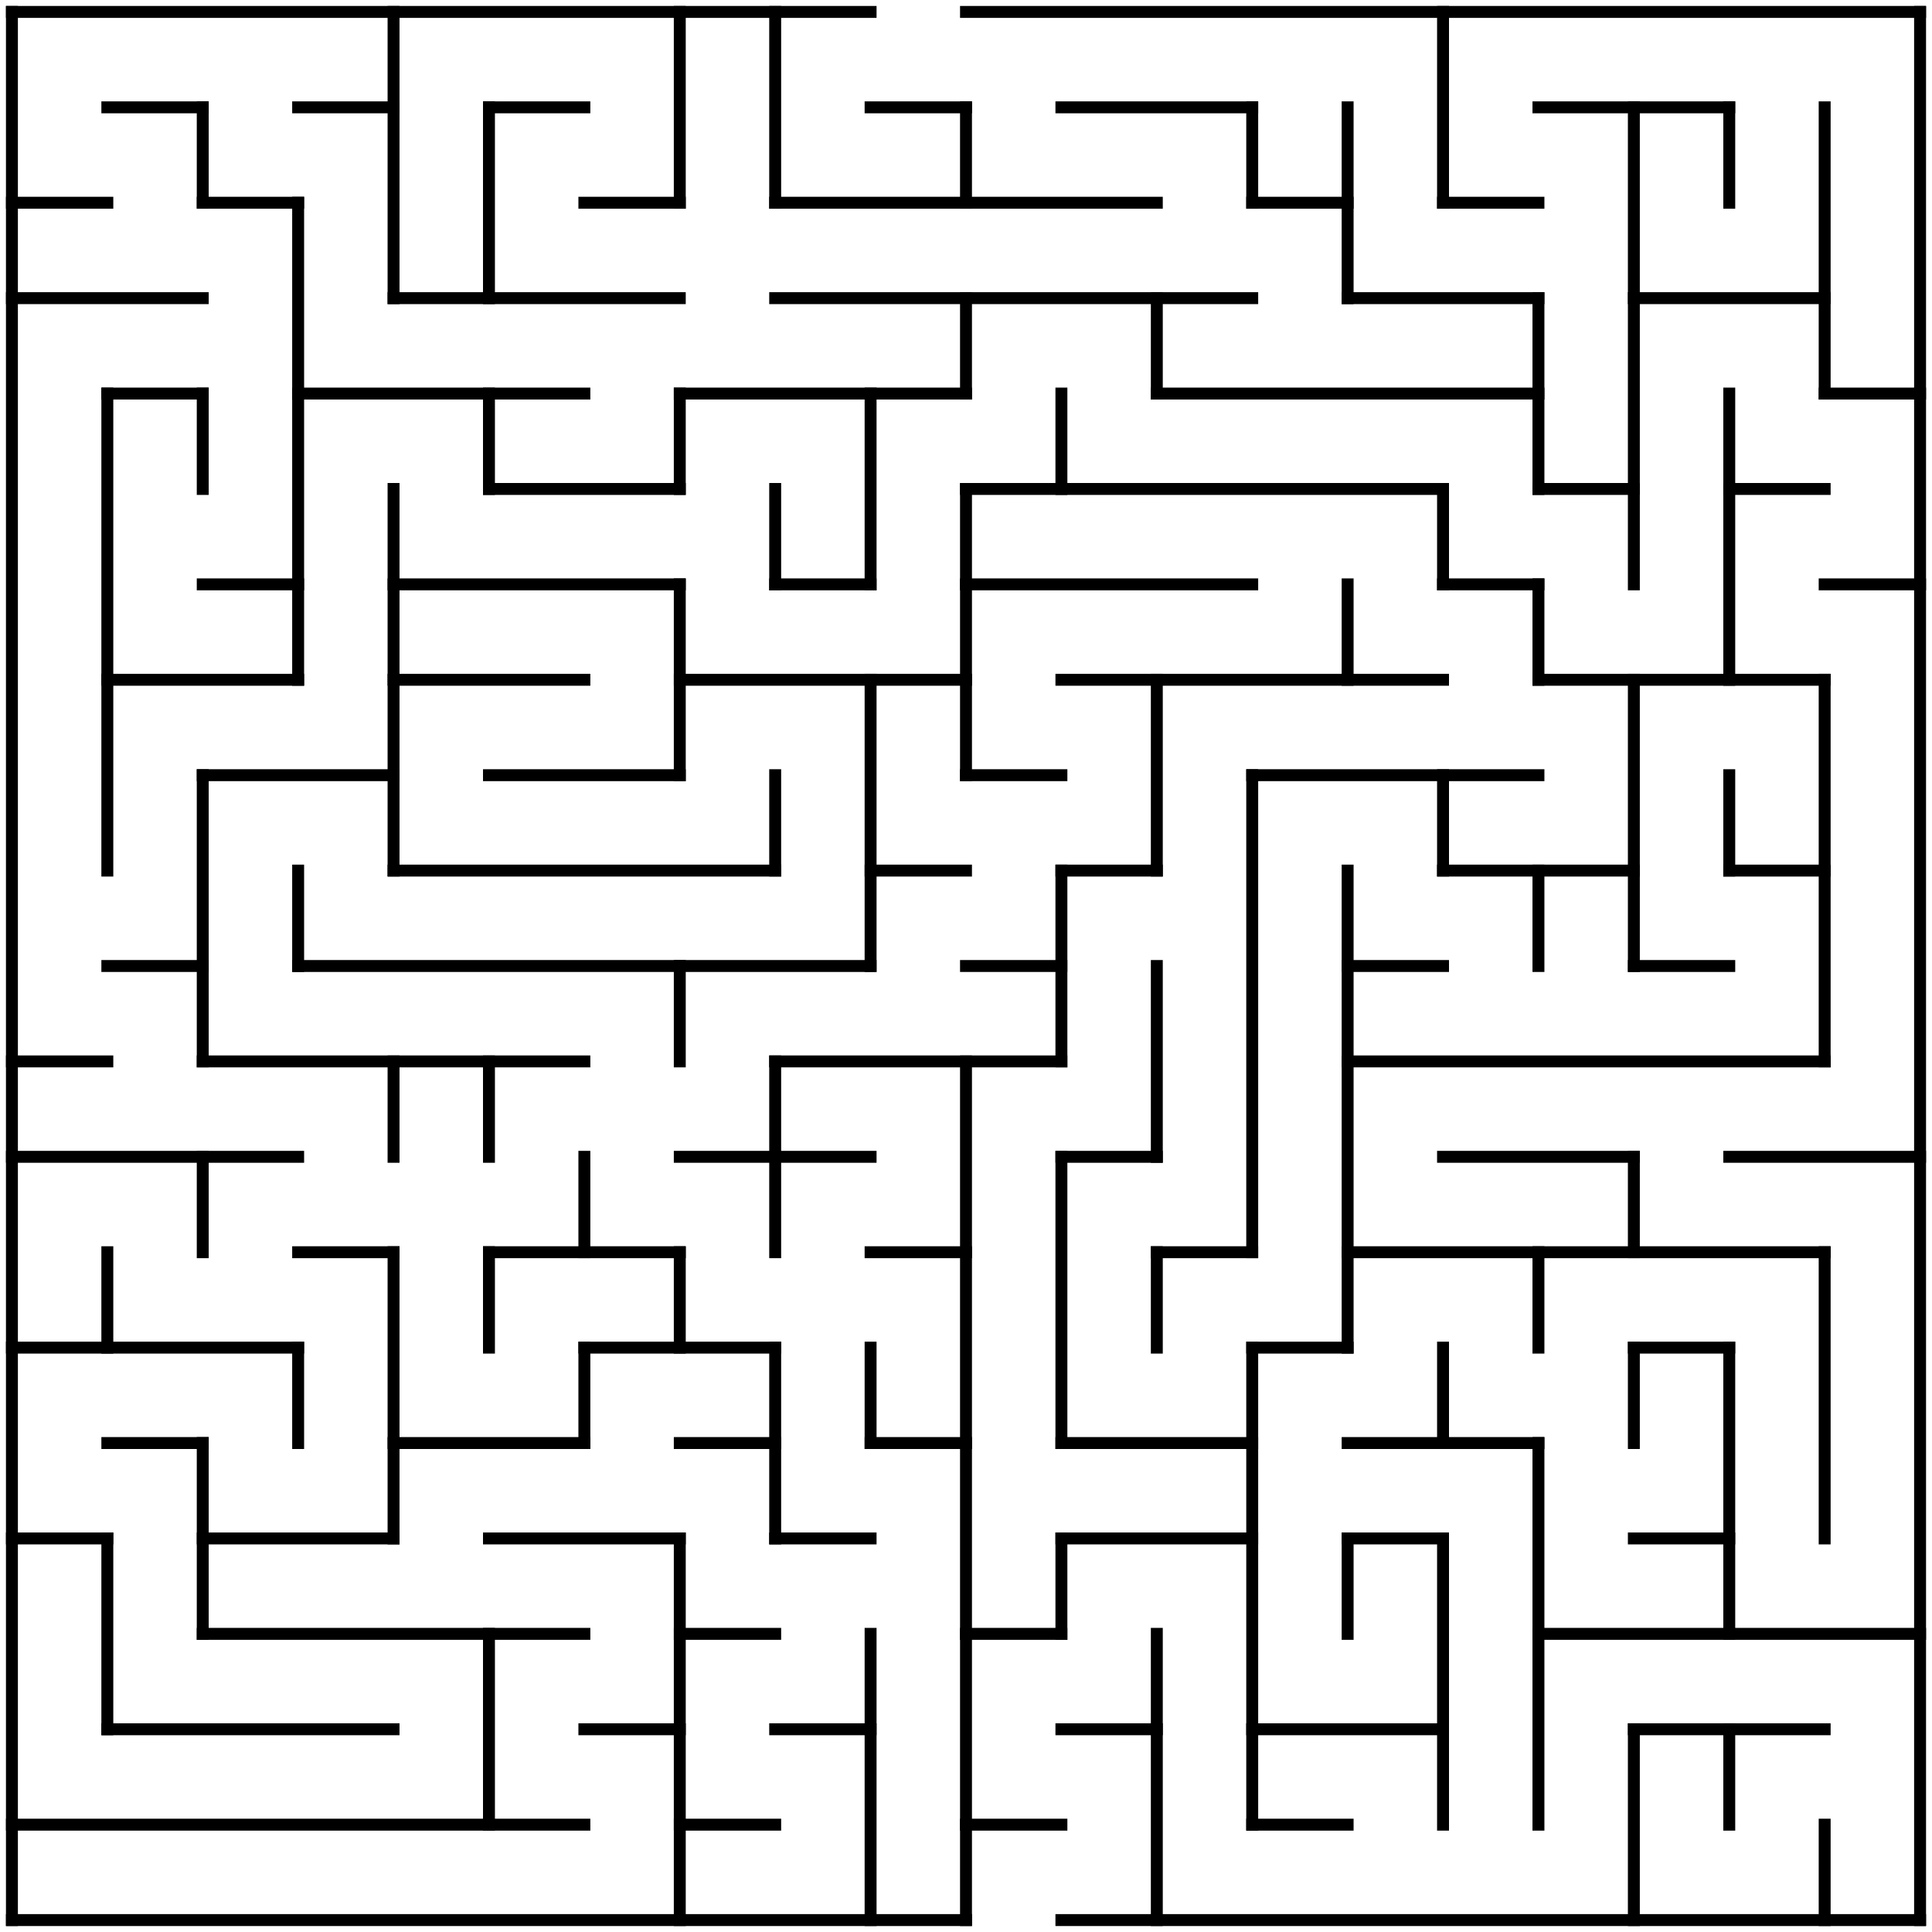 <?xml version="1.0" standalone="no"?>
<!DOCTYPE svg PUBLIC "-//W3C//DTD SVG 1.1//EN" "http://www.w3.org/Graphics/SVG/1.1/DTD/svg11.dtd">
<svg width="324" height="324" version="1.1" xmlns="http://www.w3.org/2000/svg">
  <title>20 by 20 orthogonal maze</title>
  <desc>20 by 20 orthogonal maze generated by The Maze Generator Website (http://www.mazegenerator.net/).</desc>
  <g fill="none" stroke="#000000" stroke-width="2" stroke-linecap="square">
    <line x1="2" y1="2" x2="146" y2="2" />
    <line x1="162" y1="2" x2="322" y2="2" />
    <line x1="18" y1="18" x2="34" y2="18" />
    <line x1="50" y1="18" x2="66" y2="18" />
    <line x1="82" y1="18" x2="98" y2="18" />
    <line x1="146" y1="18" x2="162" y2="18" />
    <line x1="178" y1="18" x2="210" y2="18" />
    <line x1="258" y1="18" x2="290" y2="18" />
    <line x1="2" y1="34" x2="18" y2="34" />
    <line x1="34" y1="34" x2="50" y2="34" />
    <line x1="98" y1="34" x2="114" y2="34" />
    <line x1="130" y1="34" x2="194" y2="34" />
    <line x1="210" y1="34" x2="226" y2="34" />
    <line x1="242" y1="34" x2="258" y2="34" />
    <line x1="2" y1="50" x2="34" y2="50" />
    <line x1="66" y1="50" x2="114" y2="50" />
    <line x1="130" y1="50" x2="210" y2="50" />
    <line x1="226" y1="50" x2="258" y2="50" />
    <line x1="274" y1="50" x2="306" y2="50" />
    <line x1="18" y1="66" x2="34" y2="66" />
    <line x1="50" y1="66" x2="98" y2="66" />
    <line x1="114" y1="66" x2="162" y2="66" />
    <line x1="194" y1="66" x2="258" y2="66" />
    <line x1="306" y1="66" x2="322" y2="66" />
    <line x1="82" y1="82" x2="114" y2="82" />
    <line x1="162" y1="82" x2="242" y2="82" />
    <line x1="258" y1="82" x2="274" y2="82" />
    <line x1="290" y1="82" x2="306" y2="82" />
    <line x1="34" y1="98" x2="50" y2="98" />
    <line x1="66" y1="98" x2="114" y2="98" />
    <line x1="130" y1="98" x2="146" y2="98" />
    <line x1="162" y1="98" x2="210" y2="98" />
    <line x1="242" y1="98" x2="258" y2="98" />
    <line x1="306" y1="98" x2="322" y2="98" />
    <line x1="18" y1="114" x2="50" y2="114" />
    <line x1="66" y1="114" x2="98" y2="114" />
    <line x1="114" y1="114" x2="162" y2="114" />
    <line x1="178" y1="114" x2="242" y2="114" />
    <line x1="258" y1="114" x2="306" y2="114" />
    <line x1="34" y1="130" x2="66" y2="130" />
    <line x1="82" y1="130" x2="114" y2="130" />
    <line x1="162" y1="130" x2="178" y2="130" />
    <line x1="210" y1="130" x2="258" y2="130" />
    <line x1="66" y1="146" x2="130" y2="146" />
    <line x1="146" y1="146" x2="162" y2="146" />
    <line x1="178" y1="146" x2="194" y2="146" />
    <line x1="242" y1="146" x2="274" y2="146" />
    <line x1="290" y1="146" x2="306" y2="146" />
    <line x1="18" y1="162" x2="34" y2="162" />
    <line x1="50" y1="162" x2="146" y2="162" />
    <line x1="162" y1="162" x2="178" y2="162" />
    <line x1="226" y1="162" x2="242" y2="162" />
    <line x1="274" y1="162" x2="290" y2="162" />
    <line x1="2" y1="178" x2="18" y2="178" />
    <line x1="34" y1="178" x2="98" y2="178" />
    <line x1="130" y1="178" x2="178" y2="178" />
    <line x1="226" y1="178" x2="306" y2="178" />
    <line x1="2" y1="194" x2="50" y2="194" />
    <line x1="114" y1="194" x2="146" y2="194" />
    <line x1="178" y1="194" x2="194" y2="194" />
    <line x1="242" y1="194" x2="274" y2="194" />
    <line x1="290" y1="194" x2="322" y2="194" />
    <line x1="50" y1="210" x2="66" y2="210" />
    <line x1="82" y1="210" x2="114" y2="210" />
    <line x1="146" y1="210" x2="162" y2="210" />
    <line x1="194" y1="210" x2="210" y2="210" />
    <line x1="226" y1="210" x2="306" y2="210" />
    <line x1="2" y1="226" x2="50" y2="226" />
    <line x1="98" y1="226" x2="130" y2="226" />
    <line x1="210" y1="226" x2="226" y2="226" />
    <line x1="274" y1="226" x2="290" y2="226" />
    <line x1="18" y1="242" x2="34" y2="242" />
    <line x1="66" y1="242" x2="98" y2="242" />
    <line x1="114" y1="242" x2="130" y2="242" />
    <line x1="146" y1="242" x2="162" y2="242" />
    <line x1="178" y1="242" x2="210" y2="242" />
    <line x1="226" y1="242" x2="258" y2="242" />
    <line x1="2" y1="258" x2="18" y2="258" />
    <line x1="34" y1="258" x2="66" y2="258" />
    <line x1="82" y1="258" x2="114" y2="258" />
    <line x1="130" y1="258" x2="146" y2="258" />
    <line x1="178" y1="258" x2="210" y2="258" />
    <line x1="226" y1="258" x2="242" y2="258" />
    <line x1="274" y1="258" x2="290" y2="258" />
    <line x1="34" y1="274" x2="98" y2="274" />
    <line x1="114" y1="274" x2="130" y2="274" />
    <line x1="162" y1="274" x2="178" y2="274" />
    <line x1="258" y1="274" x2="322" y2="274" />
    <line x1="18" y1="290" x2="66" y2="290" />
    <line x1="98" y1="290" x2="114" y2="290" />
    <line x1="130" y1="290" x2="146" y2="290" />
    <line x1="178" y1="290" x2="194" y2="290" />
    <line x1="210" y1="290" x2="242" y2="290" />
    <line x1="274" y1="290" x2="306" y2="290" />
    <line x1="2" y1="306" x2="98" y2="306" />
    <line x1="114" y1="306" x2="130" y2="306" />
    <line x1="162" y1="306" x2="178" y2="306" />
    <line x1="210" y1="306" x2="226" y2="306" />
    <line x1="2" y1="322" x2="162" y2="322" />
    <line x1="178" y1="322" x2="322" y2="322" />
    <line x1="2" y1="2" x2="2" y2="322" />
    <line x1="18" y1="66" x2="18" y2="146" />
    <line x1="18" y1="210" x2="18" y2="226" />
    <line x1="18" y1="258" x2="18" y2="290" />
    <line x1="34" y1="18" x2="34" y2="34" />
    <line x1="34" y1="66" x2="34" y2="82" />
    <line x1="34" y1="130" x2="34" y2="178" />
    <line x1="34" y1="194" x2="34" y2="210" />
    <line x1="34" y1="242" x2="34" y2="274" />
    <line x1="50" y1="34" x2="50" y2="114" />
    <line x1="50" y1="146" x2="50" y2="162" />
    <line x1="50" y1="226" x2="50" y2="242" />
    <line x1="66" y1="2" x2="66" y2="50" />
    <line x1="66" y1="82" x2="66" y2="146" />
    <line x1="66" y1="178" x2="66" y2="194" />
    <line x1="66" y1="210" x2="66" y2="258" />
    <line x1="82" y1="18" x2="82" y2="50" />
    <line x1="82" y1="66" x2="82" y2="82" />
    <line x1="82" y1="178" x2="82" y2="194" />
    <line x1="82" y1="210" x2="82" y2="226" />
    <line x1="82" y1="274" x2="82" y2="306" />
    <line x1="98" y1="194" x2="98" y2="210" />
    <line x1="98" y1="226" x2="98" y2="242" />
    <line x1="114" y1="2" x2="114" y2="34" />
    <line x1="114" y1="66" x2="114" y2="82" />
    <line x1="114" y1="98" x2="114" y2="130" />
    <line x1="114" y1="162" x2="114" y2="178" />
    <line x1="114" y1="210" x2="114" y2="226" />
    <line x1="114" y1="258" x2="114" y2="322" />
    <line x1="130" y1="2" x2="130" y2="34" />
    <line x1="130" y1="82" x2="130" y2="98" />
    <line x1="130" y1="130" x2="130" y2="146" />
    <line x1="130" y1="178" x2="130" y2="210" />
    <line x1="130" y1="226" x2="130" y2="258" />
    <line x1="146" y1="66" x2="146" y2="98" />
    <line x1="146" y1="114" x2="146" y2="162" />
    <line x1="146" y1="226" x2="146" y2="242" />
    <line x1="146" y1="274" x2="146" y2="322" />
    <line x1="162" y1="18" x2="162" y2="34" />
    <line x1="162" y1="50" x2="162" y2="66" />
    <line x1="162" y1="82" x2="162" y2="130" />
    <line x1="162" y1="178" x2="162" y2="322" />
    <line x1="178" y1="66" x2="178" y2="82" />
    <line x1="178" y1="146" x2="178" y2="178" />
    <line x1="178" y1="194" x2="178" y2="242" />
    <line x1="178" y1="258" x2="178" y2="274" />
    <line x1="194" y1="50" x2="194" y2="66" />
    <line x1="194" y1="114" x2="194" y2="146" />
    <line x1="194" y1="162" x2="194" y2="194" />
    <line x1="194" y1="210" x2="194" y2="226" />
    <line x1="194" y1="274" x2="194" y2="322" />
    <line x1="210" y1="18" x2="210" y2="34" />
    <line x1="210" y1="130" x2="210" y2="210" />
    <line x1="210" y1="226" x2="210" y2="306" />
    <line x1="226" y1="18" x2="226" y2="50" />
    <line x1="226" y1="98" x2="226" y2="114" />
    <line x1="226" y1="146" x2="226" y2="226" />
    <line x1="226" y1="258" x2="226" y2="274" />
    <line x1="242" y1="2" x2="242" y2="34" />
    <line x1="242" y1="82" x2="242" y2="98" />
    <line x1="242" y1="130" x2="242" y2="146" />
    <line x1="242" y1="226" x2="242" y2="242" />
    <line x1="242" y1="258" x2="242" y2="306" />
    <line x1="258" y1="50" x2="258" y2="82" />
    <line x1="258" y1="98" x2="258" y2="114" />
    <line x1="258" y1="146" x2="258" y2="162" />
    <line x1="258" y1="210" x2="258" y2="226" />
    <line x1="258" y1="242" x2="258" y2="306" />
    <line x1="274" y1="18" x2="274" y2="98" />
    <line x1="274" y1="114" x2="274" y2="162" />
    <line x1="274" y1="194" x2="274" y2="210" />
    <line x1="274" y1="226" x2="274" y2="242" />
    <line x1="274" y1="290" x2="274" y2="322" />
    <line x1="290" y1="18" x2="290" y2="34" />
    <line x1="290" y1="66" x2="290" y2="114" />
    <line x1="290" y1="130" x2="290" y2="146" />
    <line x1="290" y1="226" x2="290" y2="274" />
    <line x1="290" y1="290" x2="290" y2="306" />
    <line x1="306" y1="18" x2="306" y2="66" />
    <line x1="306" y1="114" x2="306" y2="178" />
    <line x1="306" y1="210" x2="306" y2="258" />
    <line x1="306" y1="306" x2="306" y2="322" />
    <line x1="322" y1="2" x2="322" y2="322" />
  </g>
</svg>
